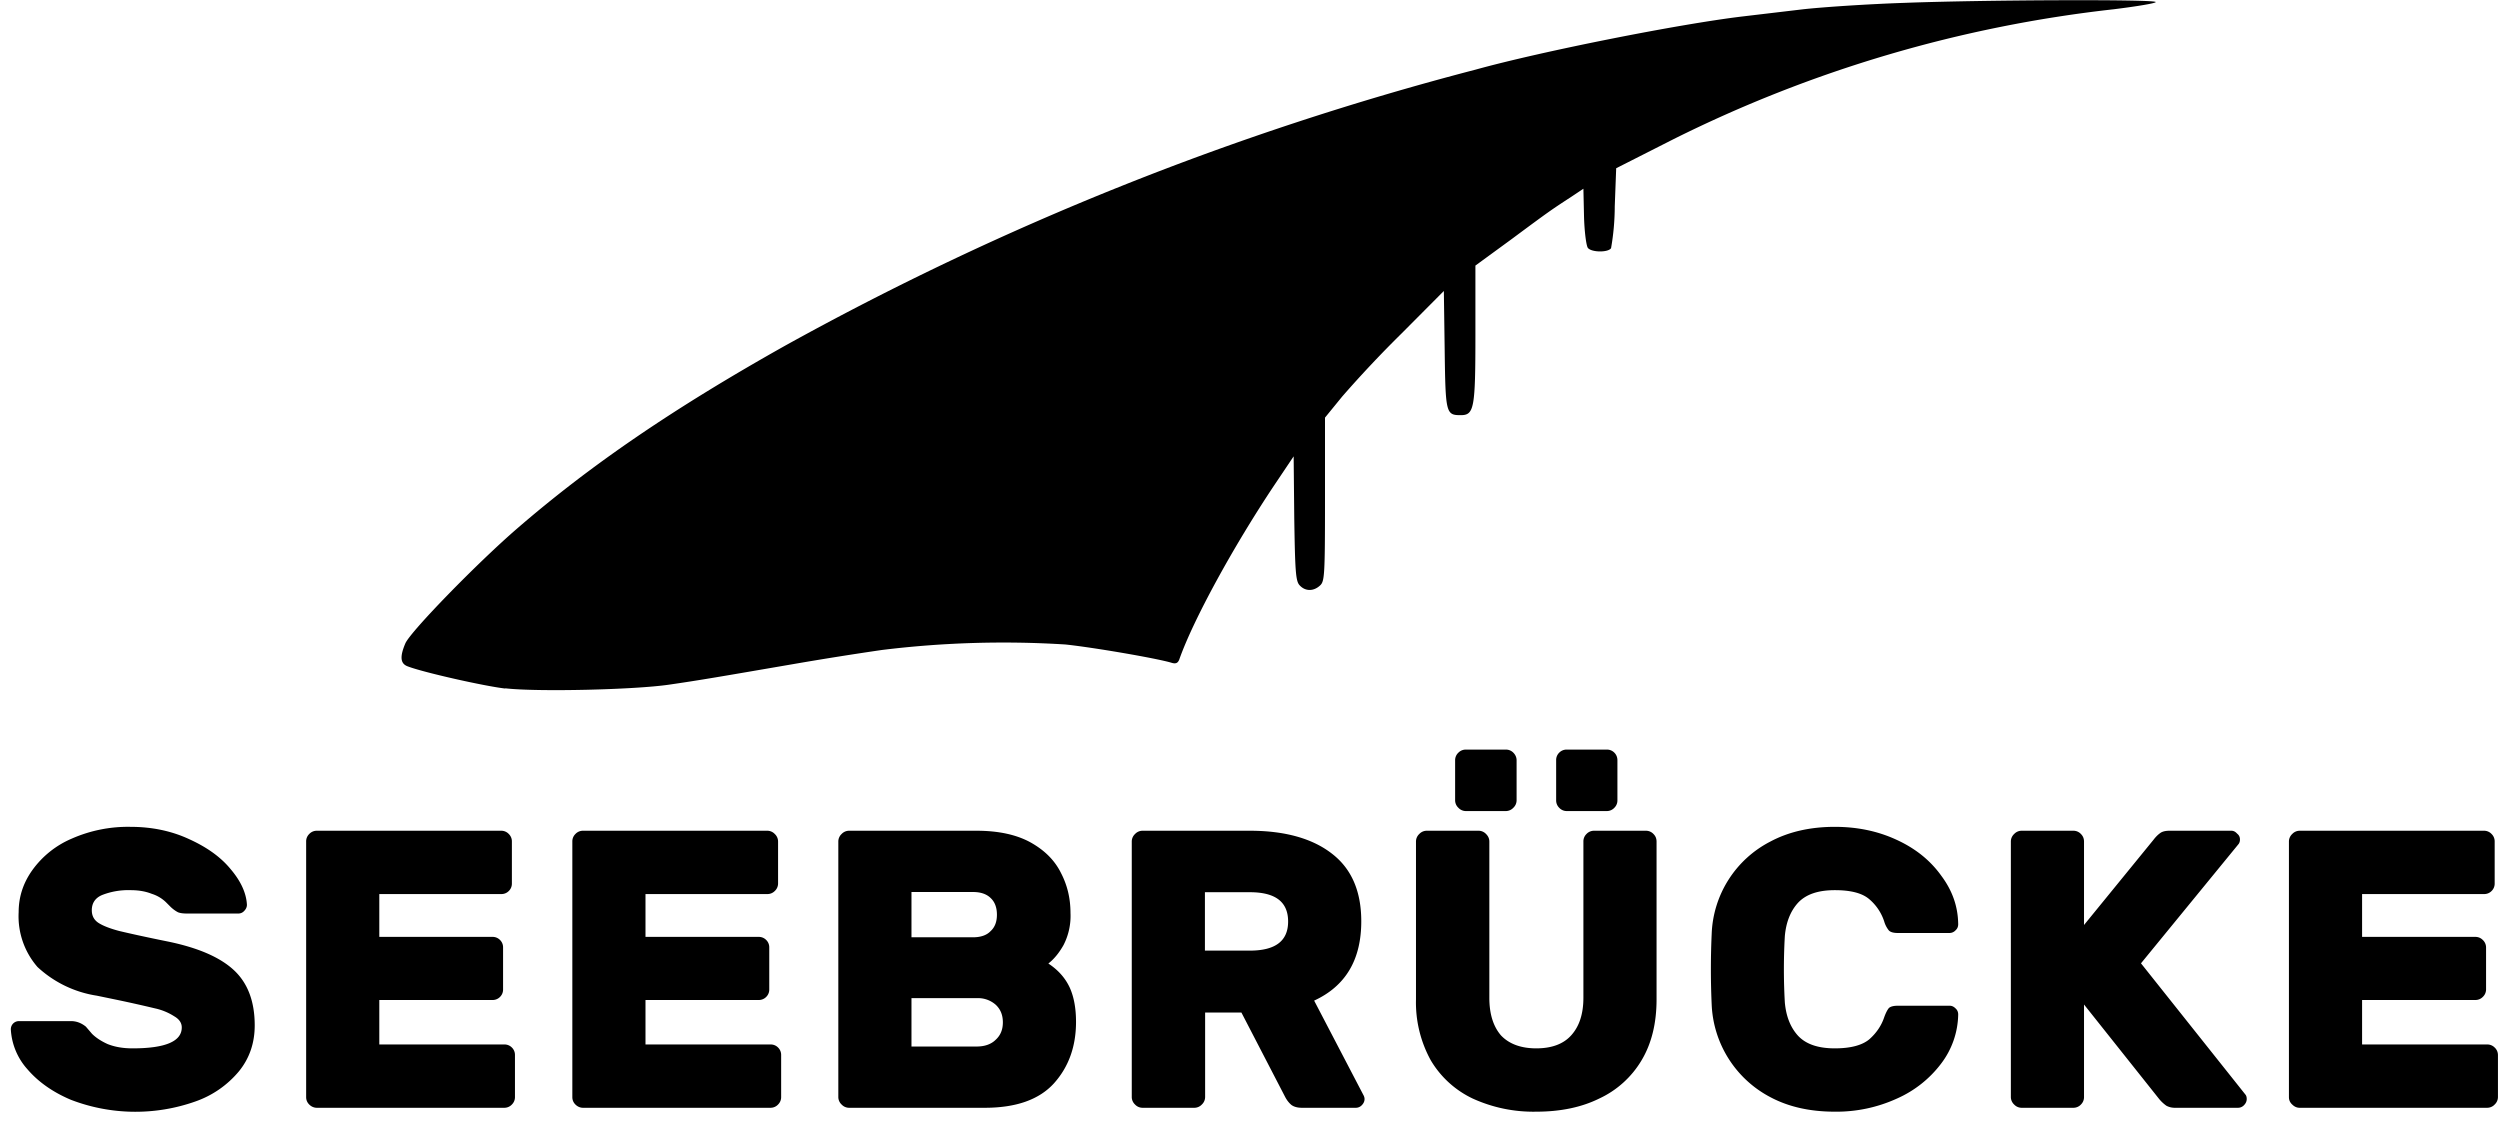<svg xmlns="http://www.w3.org/2000/svg" width="122" height="56" viewBox="0 0 122 56" fill="none">
  <path fill="currentColor" d="M24.65 33.6c-1.03-.12-4-.79-4.75-1.08-.36-.13-.4-.46-.12-1.12.24-.57 3.5-3.92 5.47-5.62 3.6-3.11 7.63-5.86 13.08-8.92A144.83 144.83 0 0172 3.4c3.25-.9 9.95-2.23 13.06-2.6l2.87-.34c.96-.11 3.2-.26 5-.32 3.98-.15 12.27-.18 12.27-.04 0 .06-.91.21-2.03.35a63.92 63.92 0 00-21.5 6.34l-2.8 1.42-.07 1.86a11.97 11.97 0 01-.18 2.04c-.14.22-.95.21-1.13-.01-.08-.1-.17-.79-.19-1.54l-.03-1.35-.6.4c-.98.64-1.03.67-2.89 2.05L72 12.96v3.36c0 3.62-.06 3.94-.72 3.94-.72 0-.74-.1-.78-3.2l-.04-2.86-2.06 2.07a56.47 56.47 0 00-2.9 3.08l-.84 1.03v3.99c0 3.7-.02 4-.24 4.2-.32.3-.73.29-1-.01-.19-.2-.22-.69-.26-3.26l-.03-3.03-.96 1.43c-2 3-3.95 6.57-4.62 8.48-.07.18-.17.23-.39.16-.74-.22-3.83-.75-5.18-.89a48.56 48.56 0 00-8.95.27 165 165 0 00-4.33.69c-3.61.62-4.52.78-6.04 1-1.69.25-6.43.36-8 .18zM12.05 44.15c0 .12-.05.22-.14.31a.37.37 0 01-.27.12H9.11c-.18 0-.32-.02-.42-.06-.1-.05-.22-.13-.35-.25l-.25-.25a1.74 1.74 0 00-.68-.4c-.3-.12-.64-.18-1.04-.18a3.5 3.5 0 00-1.37.23c-.35.14-.52.4-.52.75 0 .26.1.47.33.62.22.14.55.27 1 .39.46.11 1.26.29 2.4.52 1.45.3 2.52.76 3.2 1.39.68.63 1.02 1.53 1.02 2.7 0 .85-.25 1.6-.77 2.24a4.83 4.83 0 01-2.12 1.47 8.77 8.77 0 01-6.08-.08c-.9-.38-1.61-.89-2.13-1.5a3.17 3.17 0 01-.8-1.91.4.4 0 01.1-.3.4.4 0 01.3-.13h2.53c.28 0 .52.1.73.27l.3.35c.18.18.43.35.76.5.35.14.75.21 1.22.21 1.6 0 2.4-.34 2.4-1.02 0-.22-.12-.4-.36-.54a2.87 2.87 0 00-.94-.39 66.6 66.6 0 00-1.97-.44l-.87-.18a5.47 5.47 0 01-2.9-1.4 3.77 3.77 0 01-.92-2.67c0-.75.22-1.43.67-2.06a4.57 4.57 0 011.91-1.53 6.8 6.8 0 012.88-.58c1.04 0 2 .2 2.86.6.86.39 1.54.87 2.03 1.47.5.59.76 1.17.79 1.73zM18.51 48.8h5.52a.5.5 0 00.37-.15.5.5 0 00.15-.36v-2.05a.5.5 0 00-.15-.37.5.5 0 00-.37-.15h-5.52v-2.09h5.95a.5.5 0 00.37-.15.5.5 0 00.15-.37v-2.04a.5.5 0 00-.15-.37.5.5 0 00-.37-.16h-9a.5.5 0 00-.37.16.5.5 0 00-.15.37v12.47c0 .14.05.26.15.36.1.1.23.16.37.16h9.15a.5.5 0 00.37-.16.5.5 0 00.15-.36v-2.05a.5.5 0 00-.15-.37.5.5 0 00-.37-.15h-6.1v-2.16zM31.5 48.8h5.52a.5.5 0 00.37-.15.5.5 0 00.15-.36v-2.05a.5.5 0 00-.15-.37.5.5 0 00-.37-.15H31.5v-2.09h5.94a.5.5 0 00.37-.15.5.5 0 00.16-.37v-2.04a.5.5 0 00-.16-.37.5.5 0 00-.37-.16h-9a.5.5 0 00-.36.16.5.5 0 00-.15.37v12.47c0 .14.05.26.15.36.1.1.23.16.37.16h9.15a.5.5 0 00.37-.16.5.5 0 00.15-.36v-2.05a.5.5 0 00-.15-.37.5.5 0 00-.37-.15h-6.1v-2.16zM41.43 54.06a.5.5 0 01-.36-.16.5.5 0 01-.16-.36V41.07a.5.5 0 01.16-.37.5.5 0 01.36-.16h6.22c1.1 0 1.98.2 2.66.58.69.39 1.17.88 1.47 1.49.31.6.46 1.24.46 1.95a3.1 3.1 0 01-.34 1.56c-.22.39-.47.69-.74.9.5.33.84.73 1.05 1.19.2.45.3 1 .3 1.66 0 1.2-.36 2.2-1.08 3-.72.79-1.84 1.19-3.38 1.19h-6.62zm3.05-10.52v2.2h3c.38 0 .67-.1.86-.3.21-.19.31-.46.31-.8 0-.35-.1-.62-.3-.81-.2-.2-.49-.3-.87-.3h-3zm3.19 7.53c.38 0 .7-.11.92-.33.24-.22.35-.5.35-.85s-.11-.63-.34-.85a1.3 1.3 0 00-.93-.33h-3.19v2.36h3.19zM60.99 40.54c1.72 0 3.06.38 4.01 1.12.96.74 1.43 1.84 1.43 3.3 0 1.87-.76 3.16-2.3 3.87l2.4 4.6c.04.07.06.14.06.2 0 .12-.05.22-.14.31a.4.4 0 01-.29.12h-2.62c-.23 0-.4-.05-.52-.14-.12-.1-.22-.23-.3-.38l-2.14-4.13h-1.77v4.13a.5.5 0 01-.16.36.5.5 0 01-.36.16h-2.53a.5.5 0 01-.37-.16.5.5 0 01-.16-.36V41.07a.5.5 0 01.16-.37.5.5 0 01.37-.16h5.23zm0 5.85c1.25 0 1.87-.47 1.87-1.42 0-.96-.62-1.43-1.87-1.43H58.8v2.85h2.18zM80.32 40.54a.5.5 0 01.37.16c.1.1.15.22.15.37v7.7c0 1.16-.24 2.15-.73 2.97a4.7 4.7 0 01-2.07 1.87c-.87.43-1.9.64-3.07.64a7.13 7.13 0 01-3.1-.64 4.73 4.73 0 01-2.05-1.87 5.85 5.85 0 01-.72-2.97v-7.7a.5.5 0 01.16-.37.5.5 0 01.36-.16h2.53a.5.5 0 01.37.16c.1.1.16.22.16.37v7.62c0 .79.19 1.4.57 1.84.4.42.98.63 1.72.63.75 0 1.32-.21 1.7-.63.4-.44.6-1.05.6-1.84v-7.62a.5.5 0 01.15-.37.5.5 0 01.37-.16h2.53zm-6.31-1.48a.5.5 0 01-.16.36.5.5 0 01-.36.16h-1.95a.5.5 0 01-.37-.16.5.5 0 01-.16-.36V37.1a.5.5 0 01.16-.37.5.5 0 01.37-.15h1.95a.5.5 0 01.36.15c.1.1.16.23.16.37v1.95zm4.92 0a.5.5 0 01-.15.36.5.5 0 01-.37.16h-1.95a.5.5 0 01-.37-.16.5.5 0 01-.15-.36V37.1a.5.5 0 01.15-.37.5.5 0 01.37-.15h1.95a.5.5 0 01.37.15c.1.1.15.23.15.37v1.95zM87.1 48.92c.06.67.27 1.21.64 1.62.39.42.99.62 1.8.62.77 0 1.33-.15 1.68-.44.34-.3.59-.66.73-1.08.08-.22.16-.37.23-.45.08-.07.22-.11.43-.11h2.53c.11 0 .2.04.29.13.09.08.13.18.13.3a4.06 4.06 0 01-.83 2.39 5.47 5.47 0 01-2.16 1.71 7.1 7.1 0 01-3.03.64c-1.2 0-2.24-.23-3.13-.7a5.35 5.35 0 01-2.88-4.53 37.86 37.86 0 010-3.44 5.28 5.28 0 012.86-4.51c.9-.48 1.95-.72 3.15-.72 1.1 0 2.11.21 3.03.64.91.42 1.63 1 2.16 1.74.54.72.82 1.5.83 2.37 0 .12-.04.22-.13.3a.4.4 0 01-.3.13h-2.52c-.2 0-.35-.04-.43-.12a1.24 1.24 0 01-.23-.44 2.39 2.39 0 00-.73-1.09c-.35-.3-.91-.44-1.68-.44-.81 0-1.41.2-1.8.62-.37.41-.58.95-.64 1.62a28.32 28.32 0 000 3.24zM109.58 53.42c.04.05.06.12.06.21 0 .12-.05.22-.14.31a.4.4 0 01-.29.12h-3.07a.87.87 0 01-.42-.1 1.8 1.8 0 01-.37-.35l-3.65-4.59v4.52a.5.5 0 01-.15.36.5.5 0 01-.37.16h-2.53a.5.5 0 01-.36-.16.5.5 0 01-.16-.36V41.07a.5.5 0 01.16-.37.5.5 0 01.36-.16h2.53a.5.5 0 01.37.16c.1.1.15.22.15.37v4.07l3.4-4.17c.1-.13.2-.23.31-.31.1-.08.26-.12.46-.12h3.02c.11 0 .2.05.28.14.1.08.14.17.14.29 0 .08-.02.15-.06.21l-4.77 5.83 5.1 6.41zM115.27 48.8h5.53a.5.5 0 00.36-.15.5.5 0 00.16-.36v-2.05a.5.5 0 00-.16-.37.5.5 0 00-.36-.15h-5.53v-2.09h5.95a.5.5 0 00.37-.15.5.5 0 00.15-.37v-2.04a.5.5 0 00-.15-.37.5.5 0 00-.37-.16h-9a.5.5 0 00-.36.16.5.5 0 00-.16.37v12.47c0 .14.05.26.16.36.1.1.22.16.36.16h9.15a.5.5 0 00.37-.16.5.5 0 00.16-.36v-2.05a.5.5 0 00-.16-.37.5.5 0 00-.37-.15h-6.1v-2.16z"/>
</svg>
